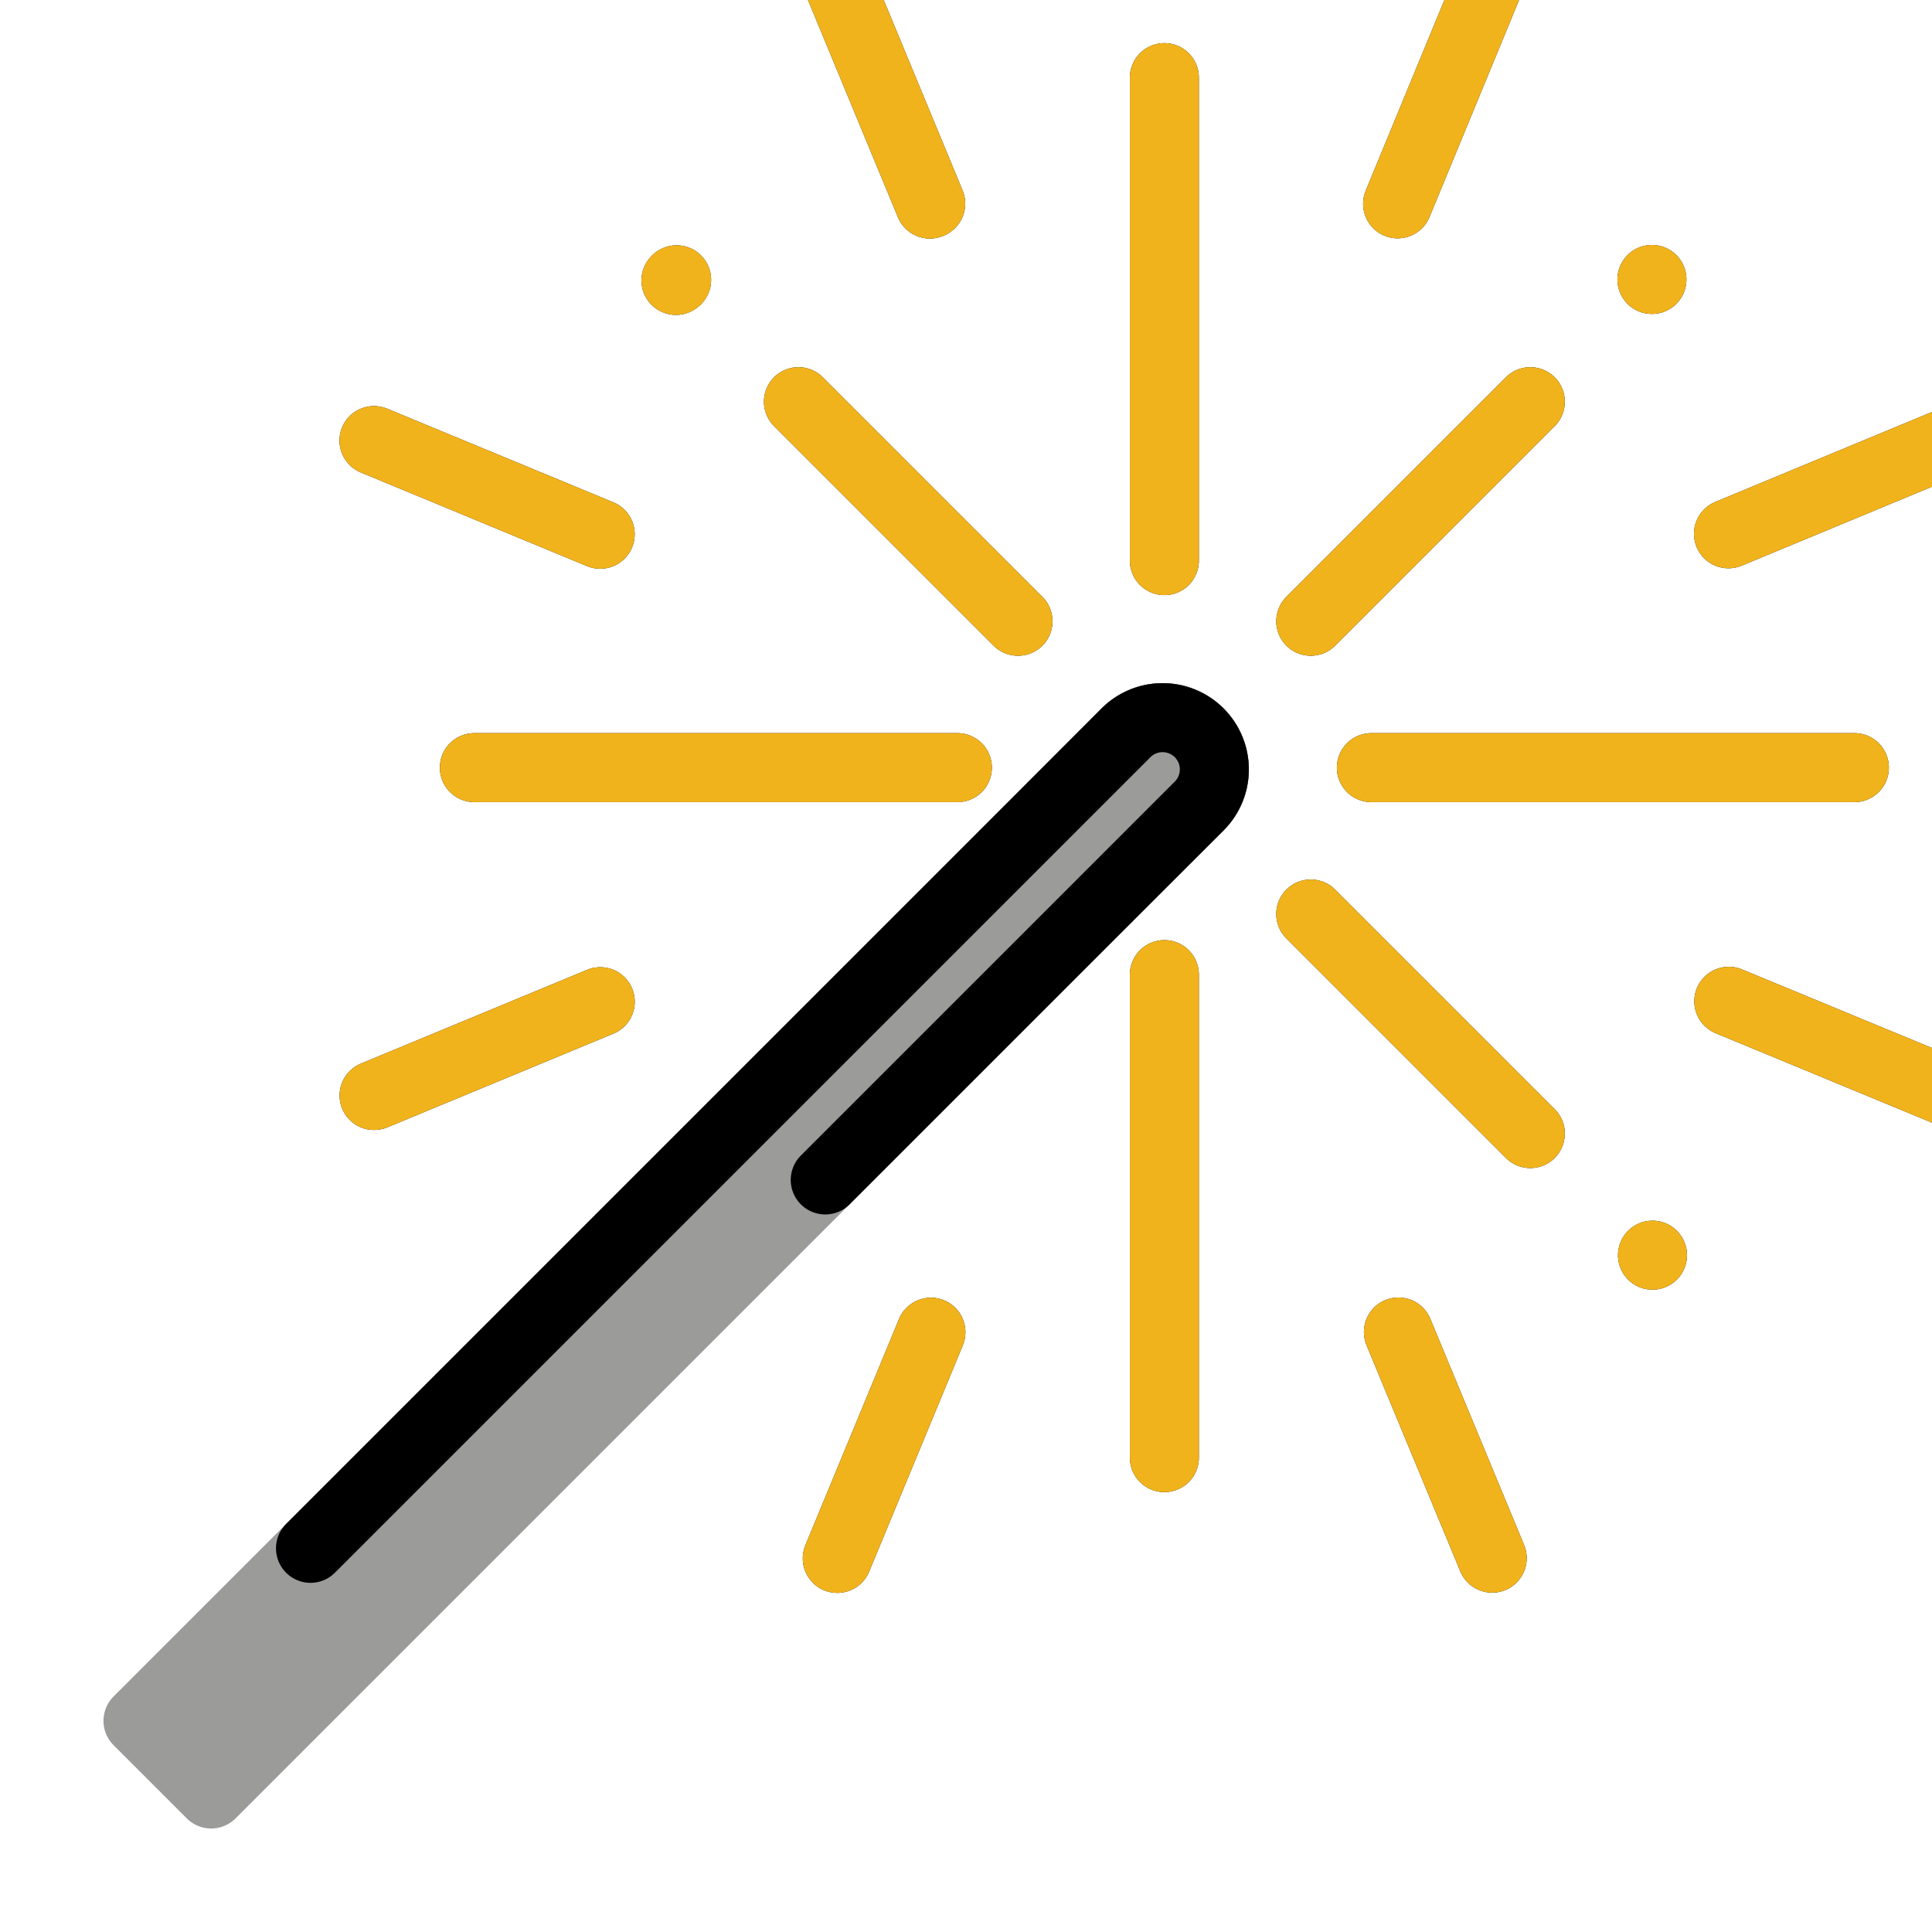 <svg viewBox="8 8 56 56" xmlns="http://www.w3.org/2000/svg">
  <defs>
    <linearGradient id="yellow-gradient" x1="0%" x2="0%" y1="0%" y2="100%">
      <stop offset="0%" style="stop-color:#FDE02F;stop-opacity:1;"/>
      <stop offset="100%" style="stop-color:#F7B209;stop-opacity:1;"/>
    </linearGradient>
  </defs>
  <g id="line-supplement">
    <g>
      <line fill="none" stroke="#000" stroke-linecap="round" stroke-miterlimit="10" stroke-width="2" x1="27.612" x2="27.612" y1="16.11" y2="16.11"/>
      <line fill="none" stroke="#000" stroke-linecap="round" stroke-miterlimit="10" stroke-width="2" x1="55.898" x2="55.898" y1="44.382" y2="44.382"/>
      <line fill="none" stroke="#000" stroke-linecap="round" stroke-miterlimit="10" stroke-width="2" x1="55.882" x2="55.882" y1="16.1" y2="16.1"/>
      <line fill="none" stroke="#000" stroke-linecap="round" stroke-miterlimit="10" stroke-width="2" x1="27.593" x2="27.593" y1="16.128" y2="16.128"/>
      <line fill="none" stroke="#000" stroke-linecap="round" stroke-linejoin="round" stroke-width="2" x1="41.75" x2="41.75" y1="10.25" y2="24.25"/>
      <line fill="none" stroke="#000" stroke-linecap="round" stroke-linejoin="round" stroke-width="2" x1="47.75" x2="61.75" y1="30.25" y2="30.25"/>
      <line fill="none" stroke="#000" stroke-linecap="round" stroke-linejoin="round" stroke-width="2" x1="41.75" x2="41.75" y1="50.25" y2="36.25"/>
      <line fill="none" stroke="#000" stroke-linecap="round" stroke-linejoin="round" stroke-width="2" x1="35.75" x2="21.75" y1="30.25" y2="30.25"/>
      <line fill="none" stroke="#000" stroke-linecap="round" stroke-miterlimit="10" stroke-width="2" x1="37.507" x2="31.143" y1="26.007" y2="19.643"/>
      <line fill="none" stroke="#000" stroke-linecap="round" stroke-miterlimit="10" stroke-width="2" x1="52.357" x2="45.993" y1="19.643" y2="26.007"/>
      <line fill="none" stroke="#000" stroke-linecap="round" stroke-miterlimit="10" stroke-width="2" x1="52.357" x2="45.993" y1="40.857" y2="34.493"/>
      <line fill="none" stroke="#000" stroke-linecap="round" stroke-miterlimit="10" stroke-width="2" x1="32.262" x2="34.977" y1="7.347" y2="13.903"/>
      <line fill="none" stroke="#000" stroke-linecap="round" stroke-miterlimit="10" stroke-width="2" x1="18.84" x2="25.397" y1="20.77" y2="23.485"/>
      <line fill="none" stroke="#000" stroke-linecap="round" stroke-miterlimit="10" stroke-width="2" x1="18.843" x2="25.399" y1="39.753" y2="37.035"/>
      <line fill="none" stroke="#000" stroke-linecap="round" stroke-miterlimit="10" stroke-width="2" x1="32.269" x2="34.983" y1="53.171" y2="46.614"/>
      <line fill="none" stroke="#000" stroke-linecap="round" stroke-miterlimit="10" stroke-width="2" x1="51.252" x2="48.534" y1="53.164" y2="46.609"/>
      <line fill="none" stroke="#000" stroke-linecap="round" stroke-miterlimit="10" stroke-width="2" x1="64.667" x2="58.11" y1="39.735" y2="37.023"/>
      <line fill="none" stroke="#000" stroke-linecap="round" stroke-miterlimit="10" stroke-width="2" x1="64.656" x2="58.101" y1="20.752" y2="23.472"/>
      <line fill="none" stroke="#000" stroke-linecap="round" stroke-miterlimit="10" stroke-width="2" x1="51.218" x2="48.511" y1="7.348" y2="13.908"/>
      <line fill="none" stroke="#000" stroke-linecap="round" stroke-miterlimit="10" stroke-width="2" x1="32.236" x2="34.951" y1="7.358" y2="13.914"/>
    </g>
    <path d="M13,57,40.638,29.241a1.5,1.5,0,0,1,2.121,0h0a1.5,1.5,0,0,1,0,2.121L19,55" fill="none" stroke="#000" stroke-linecap="round" stroke-miterlimit="10" stroke-width="2"/>
  </g>
  <g id="color">
    <g>
      <path d="M11.293,57.172,39.931,28.534a2.5,2.5,0,0,1,3.536,0h0a2.5,2.5,0,0,1,0,3.535L14.828,60.707a1,1,0,0,1-1.414,0l-2.121-2.121A1,1,0,0,1,11.293,57.172Z" fill="#9b9b9a"/>
      <g>
        <line fill="none" stroke="#f1b31c" stroke-linecap="round" stroke-miterlimit="10" stroke-width="2" x1="27.612" x2="27.612" y1="16.11" y2="16.11"/>
        <line fill="none" stroke="#f1b31c" stroke-linecap="round" stroke-miterlimit="10" stroke-width="2" x1="55.898" x2="55.898" y1="44.382" y2="44.382"/>
        <line fill="none" stroke="#f1b31c" stroke-linecap="round" stroke-miterlimit="10" stroke-width="2" x1="55.882" x2="55.882" y1="16.1" y2="16.1"/>
        <line fill="none" stroke="#f1b31c" stroke-linecap="round" stroke-miterlimit="10" stroke-width="2" x1="27.593" x2="27.593" y1="16.128" y2="16.128"/>
        <line fill="none" stroke="#f1b31c" stroke-linecap="round" stroke-linejoin="round" stroke-width="2" x1="41.75" x2="41.75" y1="10.25" y2="24.25"/>
        <line fill="none" stroke="#f1b31c" stroke-linecap="round" stroke-linejoin="round" stroke-width="2" x1="47.75" x2="61.75" y1="30.25" y2="30.25"/>
        <line fill="none" stroke="#f1b31c" stroke-linecap="round" stroke-linejoin="round" stroke-width="2" x1="41.75" x2="41.75" y1="50.25" y2="36.25"/>
        <line fill="none" stroke="#f1b31c" stroke-linecap="round" stroke-linejoin="round" stroke-width="2" x1="35.75" x2="21.75" y1="30.25" y2="30.25"/>
        <line fill="none" stroke="#f1b31c" stroke-linecap="round" stroke-miterlimit="10" stroke-width="2" x1="37.507" x2="31.143" y1="26.007" y2="19.643"/>
        <line fill="none" stroke="#f1b31c" stroke-linecap="round" stroke-miterlimit="10" stroke-width="2" x1="52.357" x2="45.993" y1="19.643" y2="26.007"/>
        <line fill="none" stroke="#f1b31c" stroke-linecap="round" stroke-miterlimit="10" stroke-width="2" x1="52.357" x2="45.993" y1="40.857" y2="34.493"/>
        <line fill="none" stroke="#f1b31c" stroke-linecap="round" stroke-miterlimit="10" stroke-width="2" x1="32.262" x2="34.977" y1="7.347" y2="13.903"/>
        <line fill="none" stroke="#f1b31c" stroke-linecap="round" stroke-miterlimit="10" stroke-width="2" x1="18.84" x2="25.397" y1="20.77" y2="23.485"/>
        <line fill="none" stroke="#f1b31c" stroke-linecap="round" stroke-miterlimit="10" stroke-width="2" x1="18.843" x2="25.399" y1="39.753" y2="37.035"/>
        <line fill="none" stroke="#f1b31c" stroke-linecap="round" stroke-miterlimit="10" stroke-width="2" x1="32.269" x2="34.983" y1="53.171" y2="46.614"/>
        <line fill="none" stroke="#f1b31c" stroke-linecap="round" stroke-miterlimit="10" stroke-width="2" x1="51.252" x2="48.534" y1="53.164" y2="46.609"/>
        <line fill="none" stroke="#f1b31c" stroke-linecap="round" stroke-miterlimit="10" stroke-width="2" x1="64.667" x2="58.11" y1="39.735" y2="37.023"/>
        <line fill="none" stroke="#f1b31c" stroke-linecap="round" stroke-miterlimit="10" stroke-width="2" x1="64.656" x2="58.101" y1="20.752" y2="23.472"/>
        <line fill="none" stroke="#f1b31c" stroke-linecap="round" stroke-miterlimit="10" stroke-width="2" x1="51.218" x2="48.511" y1="7.348" y2="13.908"/>
        <line fill="none" stroke="#f1b31c" stroke-linecap="round" stroke-miterlimit="10" stroke-width="2" x1="32.236" x2="34.951" y1="7.358" y2="13.914"/>
      </g>
    </g>
  </g>
  <g id="line">
    <path d="M17,52.879,40.638,29.241a1.5,1.5,0,0,1,2.121,0h0a1.5,1.5,0,0,1,0,2.121L31.92,42.201" fill="none" stroke="#000" stroke-linecap="round" stroke-miterlimit="10" stroke-width="2"/>
  </g>
</svg>